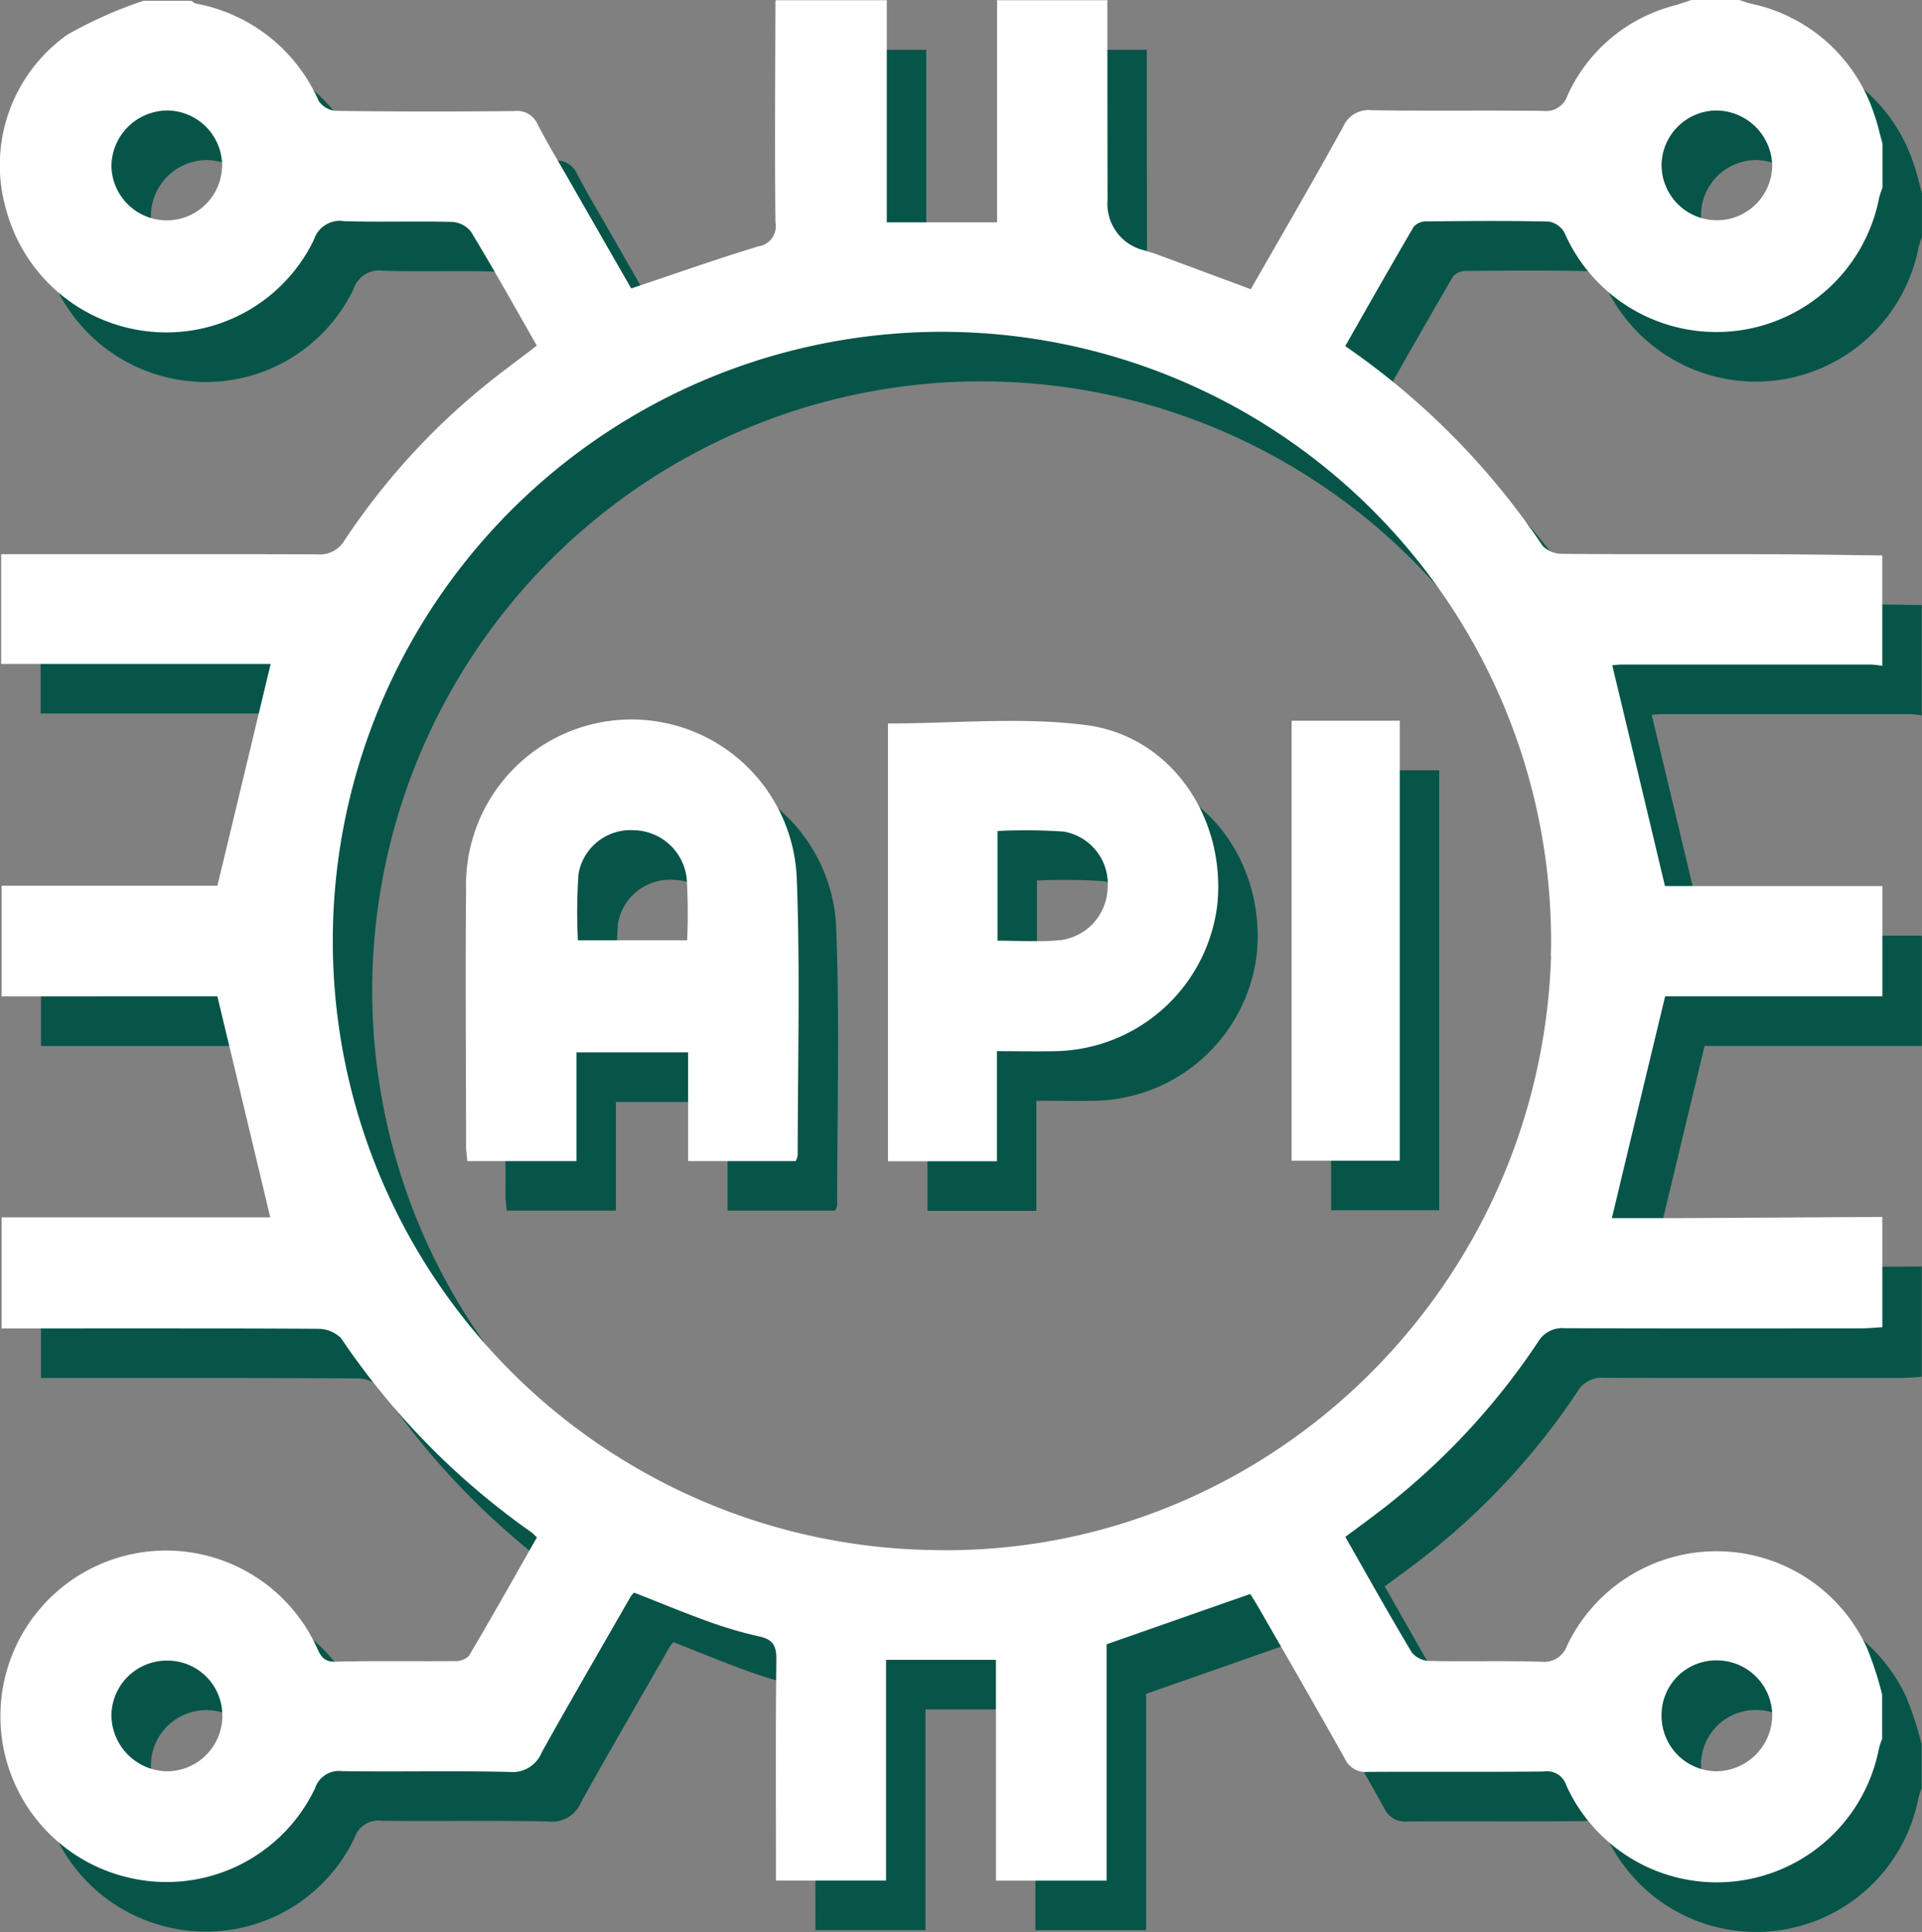<svg xmlns="http://www.w3.org/2000/svg" width="102.098" height="102.634" viewBox="0 0 102.098 102.634">
  <rect x="0" y="0" width="102.098" height="102.634" fill="#808080" stroke="none"/>
  <defs>
    <style>
      .cls-1 {
        fill: #065548;
      }

      .cls-2 {
        fill: #fff;
      }
    </style>
  </defs>
  <g id="api" transform="translate(-157 -30)">
    <g id="Group_2334" data-name="Group 2334" transform="translate(159.096 32.634)">
      <path id="Path_3227" data-name="Path 3227" class="cls-1" d="M163.33,24.96h5.858v11.8h5.858V24.96h5.858q0,5.314.01,10.617a2.533,2.533,0,0,0,1.949,2.672c.283.084.555.168.828.272,1.593.587,3.2,1.184,4.831,1.792,1.656-2.893,3.322-5.754,4.915-8.646a1.464,1.464,0,0,1,1.53-.859c3.018.042,6.037,0,9.065.031a1.2,1.2,0,0,0,1.31-.807,8.584,8.584,0,0,1,5.691-4.79c.3-.084.608-.2.9-.293h2.536c.21.063.419.147.639.2a8.774,8.774,0,0,1,6.519,5.838c.189.514.3,1.048.451,1.583v2.348a4.725,4.725,0,0,0-.178.545,8.808,8.808,0,0,1-16.716,1.845,1.187,1.187,0,0,0-.817-.587c-2.18-.052-4.36-.031-6.54-.01a.874.874,0,0,0-.65.283c-1.226,2.1-2.421,4.2-3.637,6.341a39.789,39.789,0,0,1,10.491,10.617,1.46,1.46,0,0,0,1.069.419c3.574.031,7.158.01,10.732.021,2.075,0,4.161.042,6.236.063v5.858c-.22-.021-.451-.063-.671-.063H208.239a4.443,4.443,0,0,0-.514.042c.933,3.888,1.855,7.745,2.8,11.727h11.549v5.858H210.534c-.975,4.045-1.9,7.9-2.83,11.78h3.846l10.522-.063v5.858c-.388.021-.776.063-1.163.063-5.24,0-10.47.01-15.71-.01a1.49,1.49,0,0,0-1.425.744,37.423,37.423,0,0,1-8.353,8.94c-.608.472-1.237.922-1.876,1.4,1.195,2.1,2.337,4.14,3.532,6.141a1.268,1.268,0,0,0,.933.451c1.981.042,3.972-.021,5.953.042a1.3,1.3,0,0,0,1.373-.88,8.789,8.789,0,0,1,15.92.147,17.639,17.639,0,0,1,.807,2.484v2.348a3.313,3.313,0,0,0-.178.545,8.775,8.775,0,0,1-16.611,1.9,1.059,1.059,0,0,0-1.174-.713c-3.123.031-6.246,0-9.369.021a1.206,1.206,0,0,1-1.216-.713c-1.509-2.693-3.05-5.366-4.59-8.038-.157-.272-.325-.535-.43-.7-2.578.9-5.052,1.771-7.63,2.672v12.555h-5.879V113.121h-5.838v11.727H163.3V123.7c0-3.542-.021-7.1.021-10.638,0-.723-.21-1.027-.912-1.184a21.94,21.94,0,0,1-2.8-.828c-1.3-.472-2.578-1.006-3.846-1.5a1.806,1.806,0,0,0-.168.189c-1.583,2.767-3.186,5.513-4.737,8.3a1.669,1.669,0,0,1-1.719,1.038c-2.955-.073-5.921,0-8.877-.042a1.334,1.334,0,0,0-1.446.912,8.734,8.734,0,0,1-9.831,4.758,8.8,8.8,0,1,1,9.9-12.293c.21.451.346.828,1.017.807,2.117-.052,4.224-.01,6.341-.031a1,1,0,0,0,.744-.272c1.237-2.086,2.421-4.2,3.616-6.3-.147-.136-.21-.21-.283-.262A39.8,39.8,0,0,1,140.2,96.038a1.731,1.731,0,0,0-1.226-.5c-5.209-.031-10.407-.021-15.616-.021h-1.195v-5.9h14.274c-.933-3.909-1.845-7.734-2.809-11.738H122.164V72h11.465c.964-3.993,1.886-7.85,2.83-11.78H122.143V54.389h1.205c5.209,0,10.407-.01,15.616.01a1.517,1.517,0,0,0,1.425-.755,36.681,36.681,0,0,1,8.049-8.688c.713-.555,1.436-1.09,2.159-1.645-1.184-2.075-2.306-4.087-3.5-6.058a1.386,1.386,0,0,0-.985-.514c-1.918-.052-3.836.021-5.754-.042a1.445,1.445,0,0,0-1.6.985,8.7,8.7,0,0,1-8.8,4.873,8.806,8.806,0,0,1-7.514-6.341,8.492,8.492,0,0,1,3.217-9.422,22.72,22.72,0,0,1,4.045-1.8h2.536c.084.052.157.136.241.147a8.876,8.876,0,0,1,6.529,5.177,1.221,1.221,0,0,0,.943.524c3.155.042,6.3.042,9.453.01a1.182,1.182,0,0,1,1.226.692c.535,1.038,1.142,2.033,1.719,3.05,1.111,1.939,2.222,3.878,3.259,5.68,2.316-.776,4.507-1.551,6.739-2.232a1.078,1.078,0,0,0,.922-1.268c-.042-3.93-.01-7.86,0-11.79Zm41.135,50.788a32.359,32.359,0,1,0-33.139,31.535c17.68.555,32.573-13.6,33.149-31.535Zm5.879-41.995a2.94,2.94,0,0,0,5.879.021,2.993,2.993,0,0,0-2.987-2.955,2.937,2.937,0,0,0-2.893,2.945Zm-79.409,79.409A2.941,2.941,0,0,0,128,116.055a3,3,0,0,0,2.966,2.987,2.944,2.944,0,0,0,2.924-3.008,2.912,2.912,0,0,0-2.945-2.872Zm79.409,2.945a2.941,2.941,0,0,0,2.893,2.935,3,3,0,0,0,2.987-2.966,2.943,2.943,0,0,0-2.914-2.924,2.9,2.9,0,0,0-2.966,2.945ZM133.881,33.764a2.944,2.944,0,0,0-2.893-2.945A2.986,2.986,0,0,0,128,33.774a2.94,2.94,0,0,0,5.879-.01Z" transform="translate(-122.081 -24.95)"/>
      <path id="Path_3228" data-name="Path 3228" class="cls-1" d="M163.223,84.875H157.5V79.1h-5.932v5.775h-5.8c-.021-.283-.063-.535-.063-.786,0-4.548-.042-9.1,0-13.645a8.788,8.788,0,0,1,17.565-.608c.189,4.894.052,9.81.052,14.714a1,1,0,0,1-.1.314Zm-5.775-11.727a30.6,30.6,0,0,0-.021-3.259A2.877,2.877,0,0,0,154.6,67.3a2.8,2.8,0,0,0-2.924,2.337,30.057,30.057,0,0,0-.031,3.511Z" transform="translate(-120.947 -23.198)"/>
      <path id="Path_3229" data-name="Path 3229" class="cls-1" d="M172.875,79.034v5.848H167.09V61.626c3.532,0,7.074-.356,10.512.084,4.538.587,7.452,4.936,6.98,9.548a8.83,8.83,0,0,1-8.6,7.776c-1,.021-2,0-3.092,0Zm.042-5.869c1.142,0,2.211.073,3.27-.021a2.872,2.872,0,0,0,2.568-2.746,2.818,2.818,0,0,0-2.337-3.029,30.059,30.059,0,0,0-3.511-.031v5.827Z" transform="translate(-119.919 -23.195)"/>
      <path id="Path_3230" data-name="Path 3230" class="cls-1" d="M187.55,61.48h5.743V84.851H187.55Z" transform="translate(-118.937 -23.195)"/>
    </g>
    <g id="Group_2335" data-name="Group 2335" transform="translate(157 30)">
      <path id="Path_3231" data-name="Path 3231" class="cls-2" d="M161.33,25.96h5.858v11.8h5.859V25.96h5.858q0,5.314.01,10.617a2.533,2.533,0,0,0,1.949,2.672c.283.084.555.168.828.272,1.593.587,3.2,1.184,4.831,1.792,1.656-2.893,3.322-5.754,4.915-8.646a1.464,1.464,0,0,1,1.53-.859c3.018.042,6.037,0,9.065.031a1.2,1.2,0,0,0,1.31-.807,8.584,8.584,0,0,1,5.691-4.79c.3-.084.608-.2.9-.293h2.536c.21.063.419.147.639.2a8.774,8.774,0,0,1,6.519,5.838c.189.514.3,1.048.451,1.583v2.348a4.736,4.736,0,0,0-.178.545,8.808,8.808,0,0,1-16.716,1.845,1.187,1.187,0,0,0-.817-.587c-2.18-.052-4.36-.031-6.54-.01a.874.874,0,0,0-.65.283c-1.226,2.1-2.421,4.2-3.637,6.341a39.789,39.789,0,0,1,10.491,10.617,1.46,1.46,0,0,0,1.069.419c3.574.031,7.158.01,10.732.021,2.075,0,4.161.042,6.236.063v5.858c-.22-.021-.451-.063-.671-.063H206.239a4.442,4.442,0,0,0-.514.042c.933,3.888,1.855,7.745,2.8,11.727h11.549v5.858H208.534c-.975,4.045-1.9,7.9-2.83,11.78h3.846l10.522-.063v5.858c-.388.021-.776.063-1.163.063-5.24,0-10.47.01-15.71-.01a1.49,1.49,0,0,0-1.425.744,37.423,37.423,0,0,1-8.353,8.94c-.608.472-1.237.922-1.876,1.4,1.195,2.1,2.337,4.14,3.532,6.141a1.268,1.268,0,0,0,.933.451c1.981.042,3.972-.021,5.953.042a1.3,1.3,0,0,0,1.373-.88,8.789,8.789,0,0,1,15.92.147,17.64,17.64,0,0,1,.807,2.484v2.348a3.314,3.314,0,0,0-.178.545,8.775,8.775,0,0,1-16.611,1.9,1.059,1.059,0,0,0-1.174-.713c-3.123.031-6.246,0-9.369.021a1.206,1.206,0,0,1-1.216-.713c-1.509-2.693-3.05-5.366-4.59-8.038-.157-.272-.325-.534-.43-.7-2.578.9-5.052,1.771-7.63,2.672v12.555h-5.879V114.121h-5.838v11.727H161.3V124.7c0-3.542-.021-7.1.021-10.638,0-.723-.21-1.027-.912-1.184a21.941,21.941,0,0,1-2.8-.828c-1.3-.472-2.578-1.006-3.846-1.5a1.8,1.8,0,0,0-.168.189c-1.583,2.767-3.186,5.513-4.737,8.3a1.669,1.669,0,0,1-1.719,1.038c-2.955-.073-5.921,0-8.877-.042a1.334,1.334,0,0,0-1.446.912,8.734,8.734,0,0,1-9.831,4.758,8.8,8.8,0,1,1,9.9-12.293c.21.451.346.828,1.017.807,2.117-.052,4.224-.01,6.341-.031a1,1,0,0,0,.744-.272c1.237-2.086,2.421-4.2,3.616-6.3-.147-.136-.21-.21-.283-.262A39.8,39.8,0,0,1,138.2,97.038a1.73,1.73,0,0,0-1.226-.5c-5.209-.031-10.407-.021-15.616-.021h-1.195v-5.9h14.274c-.933-3.909-1.845-7.734-2.809-11.738H120.164V73h11.465c.964-3.993,1.886-7.85,2.83-11.78H120.143V55.389h1.205c5.209,0,10.407-.01,15.616.01a1.517,1.517,0,0,0,1.425-.755,36.681,36.681,0,0,1,8.049-8.688c.713-.555,1.436-1.09,2.159-1.645-1.184-2.075-2.306-4.087-3.5-6.058a1.385,1.385,0,0,0-.985-.514c-1.918-.052-3.836.021-5.754-.042a1.445,1.445,0,0,0-1.6.985,8.7,8.7,0,0,1-8.8,4.873,8.806,8.806,0,0,1-7.514-6.341,8.492,8.492,0,0,1,3.217-9.422,22.721,22.721,0,0,1,4.045-1.8h2.536c.084.052.157.136.241.147a8.876,8.876,0,0,1,6.529,5.177,1.221,1.221,0,0,0,.943.524c3.155.042,6.3.042,9.453.01a1.182,1.182,0,0,1,1.226.692c.534,1.038,1.142,2.033,1.719,3.05,1.111,1.939,2.222,3.878,3.259,5.68,2.316-.776,4.507-1.551,6.739-2.232a1.078,1.078,0,0,0,.922-1.268c-.042-3.93-.01-7.86,0-11.79Zm41.135,50.788a32.358,32.358,0,1,0-33.139,31.535c17.68.555,32.573-13.6,33.149-31.535Zm5.879-41.995a2.94,2.94,0,0,0,5.879.021,2.993,2.993,0,0,0-2.987-2.955,2.937,2.937,0,0,0-2.893,2.945Zm-79.409,79.409A2.941,2.941,0,0,0,126,117.055a3,3,0,0,0,2.966,2.987,2.944,2.944,0,0,0,2.924-3.008,2.912,2.912,0,0,0-2.945-2.872Zm79.409,2.945a2.941,2.941,0,0,0,2.893,2.934,3,3,0,0,0,2.987-2.966,2.943,2.943,0,0,0-2.914-2.924,2.9,2.9,0,0,0-2.966,2.945ZM131.881,34.764a2.944,2.944,0,0,0-2.893-2.945A2.986,2.986,0,0,0,126,34.774a2.94,2.94,0,0,0,5.879-.01Z" transform="translate(-120.081 -25.95)"/>
      <path id="Path_3232" data-name="Path 3232" class="cls-2" d="M161.223,85.875H155.5V80.1h-5.932v5.775h-5.8c-.021-.283-.063-.535-.063-.786,0-4.548-.042-9.1,0-13.645a8.788,8.788,0,0,1,17.565-.608c.189,4.894.052,9.81.052,14.714a1,1,0,0,1-.1.314Zm-5.775-11.727a30.608,30.608,0,0,0-.021-3.259A2.877,2.877,0,0,0,152.6,68.3a2.8,2.8,0,0,0-2.924,2.337,30.061,30.061,0,0,0-.031,3.511Z" transform="translate(-118.947 -24.198)"/>
      <path id="Path_3233" data-name="Path 3233" class="cls-2" d="M170.875,80.034v5.848H165.09V62.626c3.532,0,7.074-.356,10.512.084,4.538.587,7.452,4.936,6.98,9.548a8.83,8.83,0,0,1-8.6,7.776c-1,.021-2,0-3.092,0Zm.042-5.869c1.142,0,2.211.073,3.27-.021a2.872,2.872,0,0,0,2.568-2.746,2.818,2.818,0,0,0-2.337-3.029,30.058,30.058,0,0,0-3.511-.031v5.827Z" transform="translate(-117.919 -24.195)"/>
      <path id="Path_3234" data-name="Path 3234" class="cls-2" d="M185.55,62.48h5.743V85.851H185.55Z" transform="translate(-116.937 -24.195)"/>
    </g>
  </g>
</svg>
